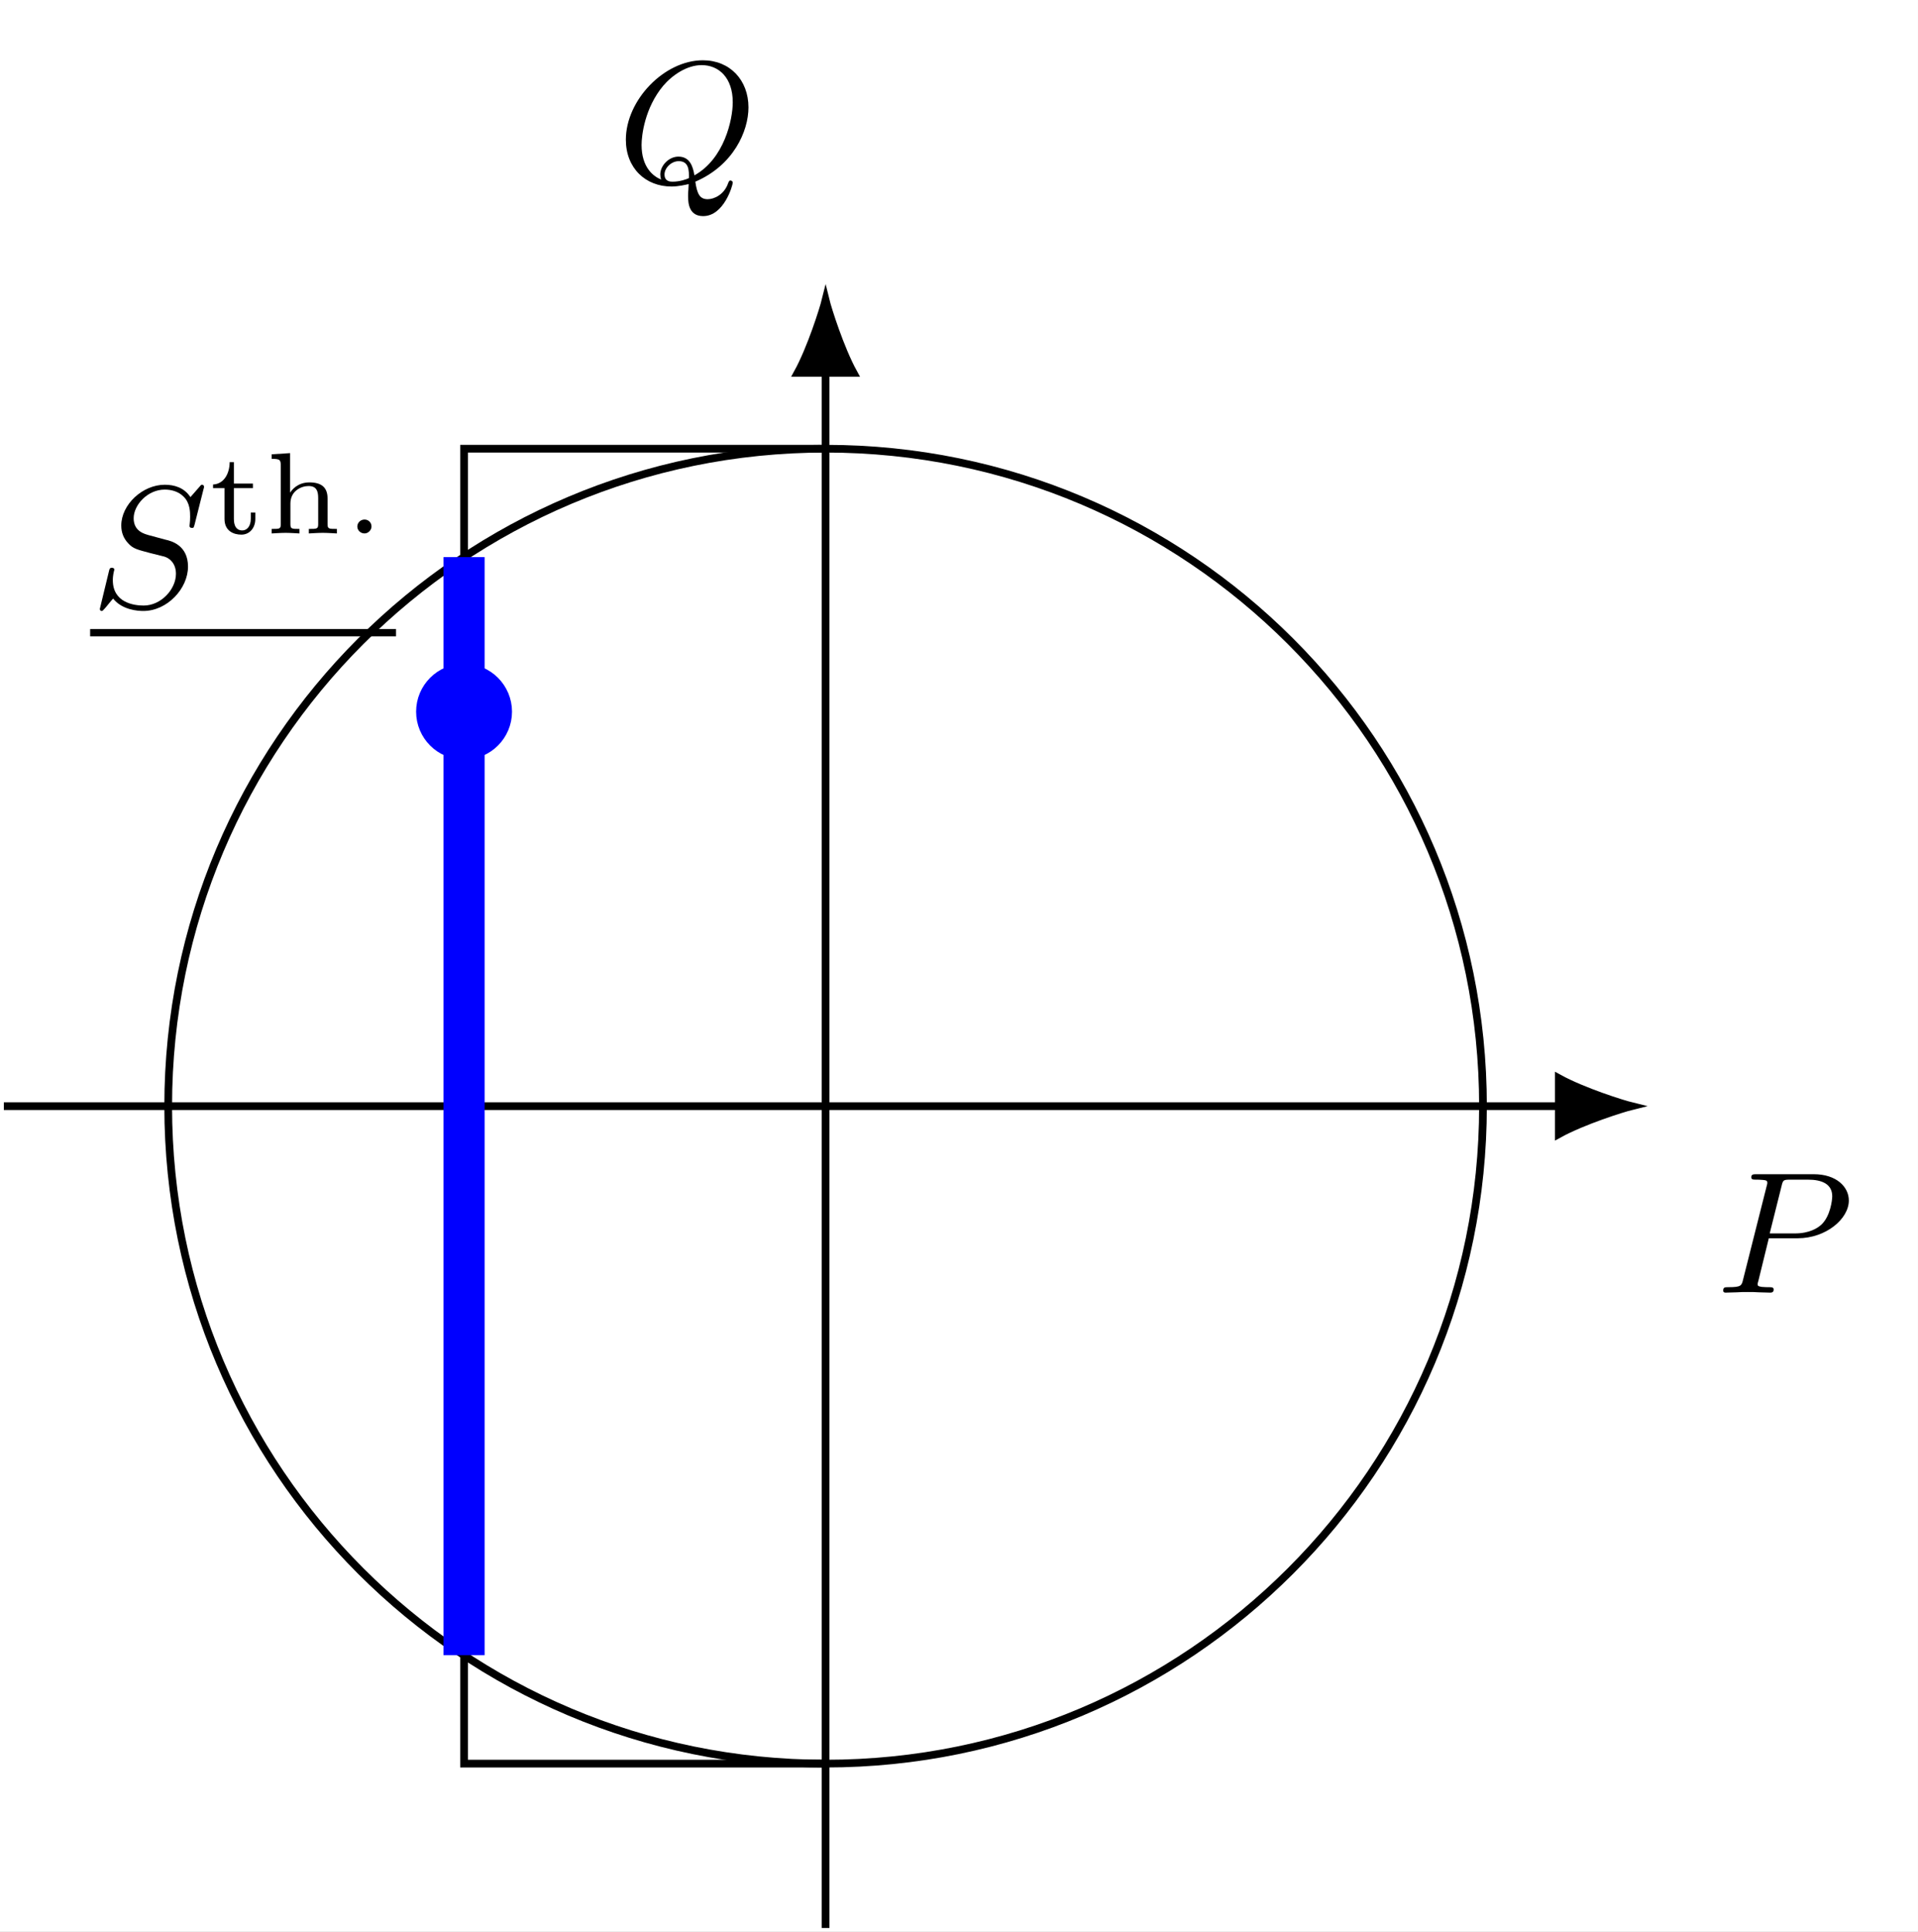 <?xml version="1.0" encoding="UTF-8"?>
<svg xmlns="http://www.w3.org/2000/svg" xmlns:xlink="http://www.w3.org/1999/xlink" width="99.243pt" height="99.949pt" viewBox="0 0 99.243 99.949" version="1.1">
<rect x="0" y="0" width="99.243" height="99.949" fill="#808080" stroke="none"/>
<defs>
<g>
<symbol overflow="visible" id="glyph0-0">
<path style="stroke:none;" d=""/>
</symbol>
<symbol overflow="visible" id="glyph0-1">
<path style="stroke:none;" d="M 2.766 -2.812 L 4.266 -2.812 C 5.719 -2.812 6.906 -3.812 6.906 -4.766 C 6.906 -5.469 6.266 -6.125 5.094 -6.125 L 2.141 -6.125 C 1.969 -6.125 1.859 -6.125 1.859 -5.969 C 1.859 -5.844 1.953 -5.844 2.141 -5.844 C 2.172 -5.844 2.328 -5.844 2.469 -5.828 C 2.625 -5.812 2.688 -5.797 2.688 -5.688 C 2.688 -5.656 2.688 -5.609 2.656 -5.516 L 1.438 -0.688 C 1.359 -0.359 1.344 -0.281 0.672 -0.281 C 0.5 -0.281 0.406 -0.281 0.406 -0.109 C 0.406 -0.016 0.469 0 0.531 0 C 0.703 0 0.938 -0.016 1.109 -0.016 C 1.375 -0.031 1.391 -0.031 1.672 -0.031 C 1.969 -0.031 1.984 -0.031 2.25 -0.016 C 2.438 -0.016 2.656 0 2.828 0 C 2.891 0 3.016 0 3.016 -0.156 C 3.016 -0.281 2.922 -0.281 2.734 -0.281 C 2.703 -0.281 2.531 -0.281 2.391 -0.297 C 2.203 -0.328 2.188 -0.359 2.188 -0.438 C 2.188 -0.469 2.188 -0.484 2.234 -0.641 Z M 3.422 -5.5 C 3.5 -5.828 3.516 -5.844 3.891 -5.844 L 4.797 -5.844 C 5.5 -5.844 6.047 -5.625 6.047 -4.984 C 6.047 -4.797 5.953 -3.953 5.484 -3.516 C 5.297 -3.344 4.875 -3.062 4.109 -3.062 L 2.812 -3.062 Z M 3.422 -5.5 "/>
</symbol>
<symbol overflow="visible" id="glyph0-2">
<path style="stroke:none;" d="M 3.688 0.375 C 3.672 0.469 3.672 0.594 3.672 0.703 C 3.672 1.125 3.75 1.734 4.453 1.734 C 5.531 1.734 5.984 0.141 5.984 0 C 5.984 -0.047 5.938 -0.109 5.859 -0.109 C 5.797 -0.109 5.781 -0.047 5.75 0.016 C 5.547 0.625 5.016 0.859 4.688 0.859 C 4.281 0.859 4.141 0.594 4.047 -0.047 C 6.016 -0.891 6.797 -2.656 6.797 -3.891 C 6.797 -5.297 5.844 -6.328 4.438 -6.328 C 2.438 -6.328 0.453 -4.266 0.453 -2.219 C 0.453 -0.75 1.469 0.203 2.812 0.203 C 3.188 0.203 3.547 0.109 3.703 0.078 Z M 2.281 -0.156 C 1.859 -0.328 1.266 -0.797 1.266 -1.953 C 1.266 -2.422 1.422 -3.859 2.391 -5.016 C 2.859 -5.562 3.609 -6.078 4.375 -6.078 C 5.266 -6.078 5.984 -5.422 5.984 -4.156 C 5.984 -3.266 5.547 -1.234 4 -0.375 C 3.922 -0.859 3.75 -1.344 3.172 -1.344 C 2.672 -1.344 2.234 -0.875 2.234 -0.422 C 2.234 -0.344 2.25 -0.219 2.281 -0.156 Z M 3.719 -0.234 C 3.594 -0.172 3.25 -0.047 2.875 -0.047 C 2.766 -0.047 2.453 -0.047 2.453 -0.422 C 2.453 -0.75 2.797 -1.109 3.188 -1.109 C 3.719 -1.109 3.719 -0.625 3.719 -0.234 Z M 3.719 -0.234 "/>
</symbol>
<symbol overflow="visible" id="glyph0-3">
<path style="stroke:none;" d="M 5.859 -6.078 C 5.891 -6.172 5.891 -6.203 5.891 -6.219 C 5.891 -6.234 5.891 -6.328 5.781 -6.328 C 5.734 -6.328 5.734 -6.312 5.625 -6.188 C 5.5 -6.047 5.609 -6.172 5.188 -5.688 C 4.859 -6.188 4.344 -6.328 3.859 -6.328 C 2.703 -6.328 1.609 -5.297 1.609 -4.219 C 1.609 -3.844 1.734 -3.547 1.969 -3.297 C 2.219 -3.016 2.453 -2.969 3.094 -2.797 L 3.844 -2.609 C 4.141 -2.516 4.438 -2.234 4.438 -1.719 C 4.438 -0.922 3.672 -0.078 2.766 -0.078 C 2.25 -0.078 1.172 -0.234 1.172 -1.391 C 1.172 -1.469 1.172 -1.609 1.234 -1.875 C 1.25 -1.906 1.25 -1.922 1.25 -1.938 C 1.25 -1.969 1.234 -2.031 1.125 -2.031 C 1.016 -2.031 1 -1.984 0.969 -1.844 L 0.5 0.094 C 0.5 0.156 0.531 0.203 0.594 0.203 C 0.641 0.203 0.656 0.188 0.766 0.062 C 0.828 0 1.078 -0.328 1.188 -0.438 C 1.656 0.156 2.484 0.203 2.75 0.203 C 3.984 0.203 5.062 -0.953 5.062 -2.094 C 5.062 -3.203 4.188 -3.422 3.906 -3.484 L 3.094 -3.703 C 2.797 -3.781 2.25 -3.922 2.25 -4.594 C 2.25 -5.281 2.969 -6.078 3.859 -6.078 C 4.219 -6.078 4.578 -5.969 4.828 -5.719 C 5.172 -5.391 5.172 -4.906 5.172 -4.672 C 5.172 -4.375 5.141 -4.281 5.141 -4.203 C 5.141 -4.141 5.172 -4.094 5.266 -4.094 C 5.359 -4.094 5.359 -4.109 5.406 -4.281 Z M 5.859 -6.078 "/>
</symbol>
<symbol overflow="visible" id="glyph1-0">
<path style="stroke:none;" d=""/>
</symbol>
<symbol overflow="visible" id="glyph1-1">
<path style="stroke:none;" d="M 1.297 -2.344 L 2.281 -2.344 L 2.281 -2.578 L 1.297 -2.578 L 1.297 -3.688 L 1.078 -3.688 C 1.078 -3.141 0.812 -2.562 0.219 -2.531 L 0.219 -2.344 L 0.812 -2.344 L 0.812 -0.75 C 0.812 -0.125 1.281 0.062 1.688 0.062 C 2.094 0.062 2.406 -0.266 2.406 -0.75 L 2.406 -1.078 L 2.172 -1.078 L 2.172 -0.766 C 2.172 -0.344 1.953 -0.156 1.734 -0.156 C 1.297 -0.156 1.297 -0.641 1.297 -0.75 Z M 1.297 -2.344 "/>
</symbol>
<symbol overflow="visible" id="glyph1-2">
<path style="stroke:none;" d="M 3.266 -1.812 C 3.266 -2.391 2.938 -2.641 2.328 -2.641 C 1.703 -2.641 1.406 -2.234 1.328 -2.109 L 1.328 -4.156 L 0.375 -4.094 L 0.375 -3.859 C 0.797 -3.859 0.844 -3.812 0.844 -3.516 L 0.844 -0.484 C 0.844 -0.234 0.797 -0.234 0.375 -0.234 L 0.375 0 C 0.422 0 0.828 -0.031 1.094 -0.031 C 1.359 -0.031 1.766 0 1.812 0 L 1.812 -0.234 C 1.406 -0.234 1.344 -0.234 1.344 -0.484 L 1.344 -1.547 C 1.344 -2.203 1.906 -2.453 2.281 -2.453 C 2.688 -2.453 2.781 -2.203 2.781 -1.828 L 2.781 -0.484 C 2.781 -0.234 2.719 -0.234 2.297 -0.234 L 2.297 0 C 2.344 0 2.75 -0.031 3.016 -0.031 C 3.297 -0.031 3.688 0 3.75 0 L 3.75 -0.234 C 3.328 -0.234 3.266 -0.234 3.266 -0.484 Z M 3.266 -1.812 "/>
</symbol>
<symbol overflow="visible" id="glyph2-0">
<path style="stroke:none;" d=""/>
</symbol>
<symbol overflow="visible" id="glyph2-1">
<path style="stroke:none;" d="M 1.5 -0.359 C 1.5 -0.578 1.328 -0.719 1.141 -0.719 C 0.922 -0.719 0.766 -0.547 0.766 -0.359 C 0.766 -0.156 0.938 0 1.141 0 C 1.328 0 1.5 -0.172 1.5 -0.359 Z M 1.5 -0.359 "/>
</symbol>
</g>
<clipPath id="clip1">
  <path d="M 0 0 L 99.242 0 L 99.242 99.949 L 0 99.949 Z M 0 0 "/>
</clipPath>
<clipPath id="clip2">
  <path d="M 42 19 L 43 19 L 43 99.949 L 42 99.949 Z M 42 19 "/>
</clipPath>
</defs>
<g id="surface1">
<g clip-path="url(#clip1)" clip-rule="nonzero">
<path style=" stroke:none;fill-rule:nonzero;fill:rgb(100%,100%,100%);fill-opacity:1;" d="M 0 99.949 L 0 0 L 99.242 0 L 99.242 99.949 Z M 0 99.949 "/>
</g>
<path style="fill:none;stroke-width:0.399;stroke-linecap:butt;stroke-linejoin:miter;stroke:rgb(0%,0%,0%);stroke-opacity:1;stroke-miterlimit:10;" d="M 34.015 -0 C 34.015 18.789 18.785 34.015 -0 34.015 C -18.785 34.015 -34.016 18.789 -34.016 -0 C -34.016 -18.786 -18.785 -34.016 -0 -34.016 C 18.785 -34.016 34.015 -18.786 34.015 -0 Z M 34.015 -0 " transform="matrix(1,0,0,-1,42.719,57.23)"/>
<path style="fill:none;stroke-width:0.399;stroke-linecap:butt;stroke-linejoin:miter;stroke:rgb(0%,0%,0%);stroke-opacity:1;stroke-miterlimit:10;" d="M -42.52 -0 L 37.937 -0 " transform="matrix(1,0,0,-1,42.719,57.23)"/>
<path style="fill-rule:nonzero;fill:rgb(0%,0%,0%);fill-opacity:1;stroke-width:0.399;stroke-linecap:butt;stroke-linejoin:miter;stroke:rgb(0%,0%,0%);stroke-opacity:1;stroke-miterlimit:10;" d="M 3.762 -0 C 3.301 0.113 1.269 0.75 -0 1.445 L -0 -1.446 C 1.269 -0.75 3.301 -0.114 3.762 -0 Z M 3.762 -0 " transform="matrix(1,0,0,-1,80.656,57.23)"/>
<g style="fill:rgb(0%,0%,0%);fill-opacity:1;">
  <use xlink:href="#glyph0-1" x="88.758" y="66.877"/>
</g>
<g clip-path="url(#clip2)" clip-rule="nonzero">
<path style="fill:none;stroke-width:0.399;stroke-linecap:butt;stroke-linejoin:miter;stroke:rgb(0%,0%,0%);stroke-opacity:1;stroke-miterlimit:10;" d="M -0 -42.52 L -0 37.937 " transform="matrix(1,0,0,-1,42.719,57.23)"/>
</g>
<path style="fill-rule:nonzero;fill:rgb(0%,0%,0%);fill-opacity:1;stroke-width:0.399;stroke-linecap:butt;stroke-linejoin:miter;stroke:rgb(0%,0%,0%);stroke-opacity:1;stroke-miterlimit:10;" d="M 3.761 0 C 3.3 0.114 1.269 0.75 -0 1.446 L -0 -1.445 C 1.269 -0.75 3.3 -0.113 3.761 0 Z M 3.761 0 " transform="matrix(0,-1,-1,0,42.719,19.293)"/>
<g style="fill:rgb(0%,0%,0%);fill-opacity:1;">
  <use xlink:href="#glyph0-2" x="31.931" y="9.447"/>
</g>
<g style="fill:rgb(0%,0%,0%);fill-opacity:1;">
  <use xlink:href="#glyph0-3" x="4.666" y="31.408"/>
</g>
<g style="fill:rgb(0%,0%,0%);fill-opacity:1;">
  <use xlink:href="#glyph1-1" x="10.805" y="27.599"/>
  <use xlink:href="#glyph1-2" x="13.683" y="27.599"/>
</g>
<g style="fill:rgb(0%,0%,0%);fill-opacity:1;">
  <use xlink:href="#glyph2-1" x="17.723" y="27.599"/>
</g>
<path style="fill:none;stroke-width:0.379;stroke-linecap:butt;stroke-linejoin:miter;stroke:rgb(0%,0%,0%);stroke-opacity:1;stroke-miterlimit:10;" d="M -0.002 -0.001 L 15.826 -0.001 " transform="matrix(1,0,0,-1,4.666,32.733)"/>
<path style="fill:none;stroke-width:0.399;stroke-linecap:butt;stroke-linejoin:miter;stroke:rgb(0%,0%,0%);stroke-opacity:1;stroke-miterlimit:10;" d="M -0 -34.016 L -18.707 -34.016 L -18.707 34.015 L -0 34.015 " transform="matrix(1,0,0,-1,42.719,57.23)"/>
<path style="fill:none;stroke-width:2.126;stroke-linecap:butt;stroke-linejoin:miter;stroke:rgb(0%,0%,100%);stroke-opacity:1;stroke-miterlimit:10;" d="M -18.707 -28.407 L -18.707 28.406 " transform="matrix(1,0,0,-1,42.719,57.23)"/>
<path style="fill-rule:nonzero;fill:rgb(0%,0%,100%);fill-opacity:1;stroke-width:2.126;stroke-linecap:butt;stroke-linejoin:miter;stroke:rgb(0%,0%,100%);stroke-opacity:1;stroke-miterlimit:10;" d="M -17.289 20.41 C -17.289 21.191 -17.926 21.828 -18.707 21.828 C -19.492 21.828 -20.125 21.191 -20.125 20.41 C -20.125 19.628 -19.492 18.992 -18.707 18.992 C -17.926 18.992 -17.289 19.628 -17.289 20.41 Z M -17.289 20.41 " transform="matrix(1,0,0,-1,42.719,57.23)"/>
</g>
</svg>
